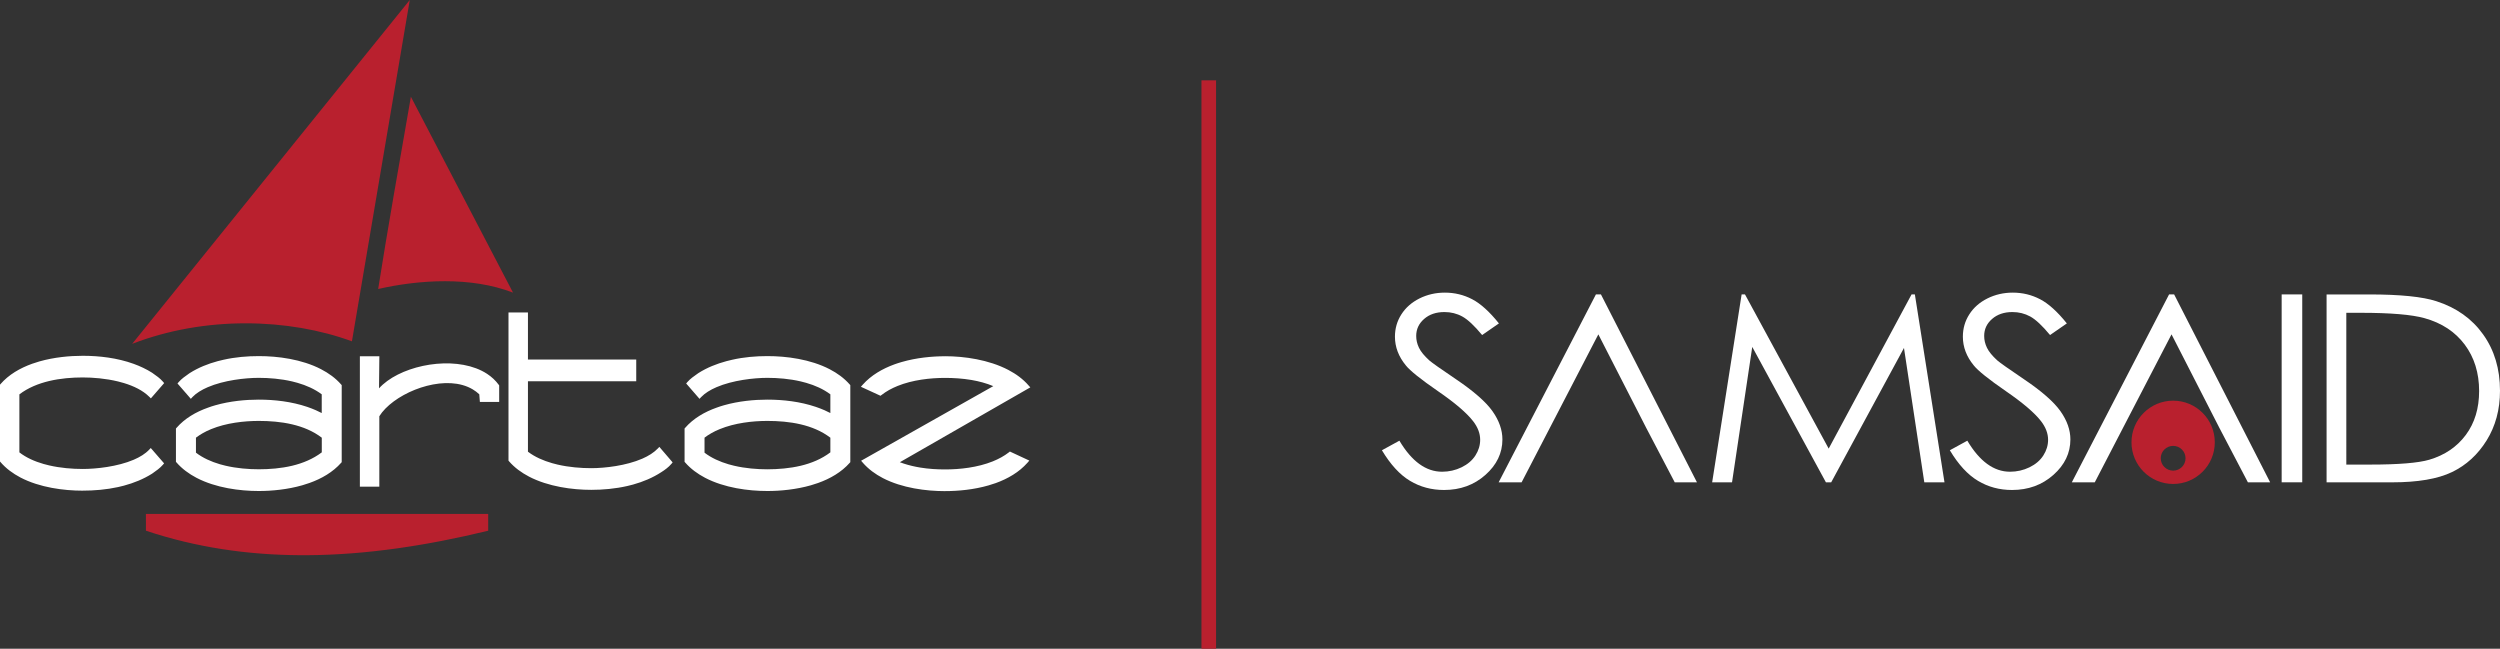<?xml version="1.0" encoding="utf-8"?>
<!-- Generator: Adobe Illustrator 27.5.0, SVG Export Plug-In . SVG Version: 6.00 Build 0)  -->
<svg version="1.1" id="Layer_1" xmlns="http://www.w3.org/2000/svg" xmlns:xlink="http://www.w3.org/1999/xlink" x="0px" y="0px"
	 viewBox="0 0 968.88 251.43" style="enable-background:new 0 0 968.88 251.43;" xml:space="preserve">
<rect x="0" y="0" width="968.88" height="251.43" fill="#333333" stroke="none"/>
<style type="text/css">
	.st0{fill:#FFFFFF;}
	.st1{fill:#B9202E;}
	.st2{fill-rule:evenodd;clip-rule:evenodd;fill:#FFFFFF;}
</style>
<g>
	<g>
		<path class="st0" d="M535.56,174.5l6.78-3.71c4.77,8.02,10.29,12.03,16.54,12.03c2.67,0,5.19-0.57,7.54-1.71s4.14-2.67,5.37-4.58
			c1.23-1.91,1.85-3.95,1.85-6.09c0-2.44-0.9-4.84-2.71-7.18c-2.5-3.23-7.05-7.13-13.67-11.68c-6.65-4.59-10.79-7.9-12.42-9.95
			c-2.82-3.43-4.23-7.15-4.23-11.14c0-3.17,0.83-6.06,2.5-8.66c1.66-2.61,4.01-4.66,7.02-6.17c3.02-1.5,6.3-2.25,9.84-2.25
			c3.76,0,7.28,0.85,10.55,2.55c3.27,1.7,6.74,4.83,10.39,9.38l-6.51,4.51c-3.01-3.63-5.56-6.02-7.68-7.18
			c-2.11-1.16-4.42-1.73-6.92-1.73c-3.22,0-5.85,0.89-7.89,2.68c-2.04,1.78-3.06,3.97-3.06,6.58c0,1.58,0.36,3.12,1.08,4.6
			c0.72,1.49,2.04,3.1,3.96,4.85c1.05,0.92,4.48,3.35,10.31,7.28c6.9,4.65,11.64,8.8,14.21,12.43s3.85,7.28,3.85,10.94
			c0,5.28-2.2,9.87-6.59,13.76c-4.39,3.9-9.74,5.84-16.03,5.84c-4.85,0-9.24-1.18-13.18-3.54C542.52,184,538.89,180.05,535.56,174.5
			z"/>
		<polygon class="st0" points="620.45,114.1 618.5,114.1 580.8,186.93 589.7,186.93 600.96,165.22 600.96,165.22 619.44,129.58 
			637.92,165.68 649.05,186.93 657.66,186.93 		"/>
		<polygon class="st0" points="842.59,114.1 840.63,114.1 802.93,186.93 811.83,186.93 823.09,165.22 823.09,165.22 841.58,129.58 
			860.05,165.68 871.18,186.93 879.8,186.93 		"/>
		<path class="st0" d="M755.66,174.5l6.78-3.71c4.77,8.02,10.29,12.03,16.54,12.03c2.68,0,5.19-0.57,7.54-1.71s4.14-2.67,5.37-4.58
			c1.23-1.91,1.85-3.95,1.85-6.09c0-2.44-0.91-4.84-2.71-7.18c-2.49-3.23-7.05-7.13-13.67-11.68c-6.65-4.59-10.79-7.9-12.42-9.95
			c-2.82-3.43-4.23-7.15-4.23-11.14c0-3.17,0.83-6.06,2.5-8.66c1.66-2.61,4-4.66,7.02-6.17c3.02-1.5,6.3-2.25,9.84-2.25
			c3.76,0,7.28,0.85,10.55,2.55c3.27,1.7,6.74,4.83,10.39,9.38l-6.51,4.51c-3-3.63-5.56-6.02-7.67-7.18
			c-2.12-1.16-4.42-1.73-6.91-1.73c-3.22,0-5.85,0.89-7.89,2.68c-2.05,1.78-3.06,3.97-3.06,6.58c0,1.58,0.36,3.12,1.09,4.6
			c0.72,1.49,2.04,3.1,3.95,4.85c1.05,0.92,4.49,3.35,10.31,7.28c6.91,4.65,11.64,8.8,14.21,12.43s3.85,7.28,3.85,10.94
			c0,5.28-2.2,9.87-6.59,13.76c-4.4,3.9-9.74,5.84-16.03,5.84c-4.85,0-9.24-1.18-13.18-3.54C762.62,184,758.98,180.05,755.66,174.5z
			"/>
		<rect x="884.26" y="114.1" class="st0" width="7.98" height="72.82"/>
		<path class="st0" d="M901.67,186.93v-72.82h16.55c11.93,0,20.59,0.87,25.98,2.62c7.74,2.48,13.79,6.77,18.14,12.87
			c4.36,6.1,6.54,13.38,6.54,21.83c0,7.29-1.73,13.71-5.18,19.26c-3.45,5.54-7.94,9.64-13.46,12.28
			c-5.51,2.64-13.25,3.96-23.19,3.96L901.67,186.93L901.67,186.93z M909.32,180.05h9.22c11.03,0,18.67-0.63,22.94-1.88
			c6-1.78,10.72-4.99,14.16-9.62c3.44-4.64,5.15-10.3,5.15-16.99c0-7.03-1.86-13.03-5.58-18.01c-3.73-4.98-8.91-8.39-15.57-10.24
			c-4.99-1.39-13.21-2.08-24.68-2.08h-5.64L909.32,180.05L909.32,180.05z"/>
		<path class="st1" d="M842.21,155.28c-8.92,0-16.15,7.23-16.15,16.14c0,8.92,7.23,16.14,16.15,16.14c8.91,0,16.14-7.23,16.14-16.14
			C858.35,162.5,851.12,155.28,842.21,155.28z M842.21,182.4c-2.65,0-4.81-2.15-4.81-4.8c0-2.65,2.15-4.8,4.81-4.8
			c2.65,0,4.8,2.15,4.8,4.8C847.01,180.25,844.86,182.4,842.21,182.4z"/>
		<polygon class="st0" points="663.55,186.93 674.97,114.1 676.27,114.1 708.71,173.86 740.83,114.1 742.11,114.1 753.59,186.93 
			745.77,186.93 737.89,134.85 709.68,186.93 707.64,186.93 679.09,134.45 671.25,186.93 		"/>
	</g>
	<g>
		<path class="st2" d="M366.25,181.93L366.25,181.93h0.01c5.73,0,12.59-0.75,18.48-3.12c1.13-0.45,2.24-0.98,3.29-1.56
			c1.03-0.57,2.03-1.22,2.96-1.94l0,0H391l0.39-0.32l0.46,0.22l6.06,2.82l1.01,0.47l-0.73,0.84c-3.24,3.66-7.58,6.18-12.28,7.88
			c-0.91,0.33-1.84,0.62-2.78,0.89c-5.7,1.65-11.74,2.22-16.86,2.22v0.01h-0.01c-7.28,0-16.61-1.17-24.1-5.05
			c-1.48-0.77-2.88-1.64-4.18-2.62c-1.3-0.99-2.51-2.1-3.59-3.33l0,0v-0.01l-0.67-0.77l0.89-0.49l50.34-28.42
			c-2.69-1.13-5.56-1.89-8.47-2.39c-3.44-0.58-6.92-0.8-10.17-0.8c-5.73,0-12.59,0.75-18.45,3.12c-1.13,0.46-2.22,0.97-3.27,1.55
			c-1.04,0.59-2.03,1.24-2.94,1.95l0,0h-0.01l-0.4,0.31l-0.45-0.21l-6.14-2.82l-1.01-0.46l0.74-0.84c3.26-3.65,7.62-6.17,12.34-7.88
			c0.91-0.32,1.83-0.63,2.77-0.89c5.71-1.65,11.73-2.22,16.82-2.22v-0.01l0,0c7.34,0,16.87,1.33,24.47,5.31
			c1.49,0.79,2.92,1.66,4.22,2.65c1.32,1,2.54,2.11,3.61,3.35l0,0l0.69,0.76l-0.89,0.51l-49.68,28.5c2.04,0.77,4.18,1.36,6.33,1.78
			c0.57,0.11,1.1,0.2,1.59,0.29C359.91,181.74,363.19,181.93,366.25,181.93L366.25,181.93z M310.33,180.5
			c4.13-0.99,8.1-2.62,11.48-5.19v-5.68c-3.39-2.59-7.37-4.2-11.5-5.17c-4.3-1.01-8.77-1.33-12.91-1.33
			c-5.73,0-12.62,0.78-18.47,3.18c-1.14,0.46-2.23,0.98-3.27,1.58c-0.93,0.53-1.81,1.1-2.62,1.73v5.82c2.68,2.05,5.91,3.5,9.33,4.5
			c0.67,0.2,1.38,0.38,2.11,0.55c4.38,1.03,8.92,1.39,12.91,1.39l0,0h0.01C301.57,181.87,306.04,181.52,310.33,180.5L310.33,180.5z
			 M297.39,138.01L297.39,138.01L297.39,138.01c7.34-0.01,16.65,1.19,24.15,5.08c1.46,0.76,2.87,1.62,4.17,2.6
			c1.31,0.98,2.51,2.08,3.6,3.31l0,0l0.01,0.01l0.22,0.24v0.32v29.23v0.31l-0.21,0.24c-3.21,3.63-7.55,6.14-12.28,7.83
			c-0.91,0.32-1.84,0.62-2.77,0.89c-5.73,1.64-11.78,2.22-16.87,2.22l0,0h-0.01c-7.34,0-16.64-1.2-24.12-5.11
			c-1.46-0.76-2.86-1.64-4.16-2.62c-1.31-0.99-2.52-2.1-3.59-3.33l0,0l-0.01-0.01l-0.21-0.23v-0.31v-12.31v-0.31l0.21-0.23
			c3.18-3.66,7.53-6.19,12.25-7.86c0.91-0.34,1.85-0.63,2.78-0.9c5.72-1.63,11.78-2.19,16.84-2.19l0,0h0.01
			c6.11,0,12.69,0.75,18.78,2.81c1.2,0.4,2.37,0.86,3.51,1.36v0.01c0.72,0.32,1.44,0.66,2.12,1.02v-7.26
			c-2.72-2.03-5.96-3.47-9.38-4.45c-0.65-0.19-1.37-0.38-2.11-0.55c-4.36-1.02-8.89-1.38-12.9-1.38l0,0h-0.01
			c-5.26,0-13.48,0.93-19.72,3.61c-1.2,0.52-2.33,1.09-3.33,1.73c-0.99,0.63-1.88,1.33-2.62,2.11l0,0l-0.01,0.01l-0.63,0.67
			l-0.6-0.69l-4.1-4.72l-0.47-0.54l0.47-0.55c1.12-1.29,2.57-2.29,3.9-3.22l0.42-0.29l0.03-0.02c3.31-2.08,6.98-3.55,10.78-4.57
			c0.74-0.2,1.48-0.38,2.22-0.54C288.29,138.39,292.97,138.01,297.39,138.01L297.39,138.01z M229.13,181.44L229.13,181.44
			L229.13,181.44c5.31,0,13.54-0.96,19.79-3.68c1.19-0.52,2.32-1.11,3.34-1.77c0.99-0.64,1.88-1.35,2.63-2.13h0.01l0.63-0.67
			l0.6,0.7l4.1,4.78l0.45,0.54l-0.45,0.54c-0.56,0.66-1.21,1.27-1.89,1.8c-0.66,0.53-1.36,1-2.02,1.42l0,0
			c-3.34,2.18-7.07,3.74-10.96,4.82c-0.76,0.21-1.51,0.4-2.27,0.57c-4.66,1.06-9.46,1.48-13.93,1.48l0,0h-0.01
			c-7.29,0-16.65-1.23-24.13-5.13l0,0c-1.47-0.77-2.87-1.64-4.16-2.61l0,0c-1.31-0.99-2.51-2.1-3.58-3.32v-0.01v-0.01l-0.21-0.23
			v-0.31v-56.3v-0.83h0.83h5.88h0.83v0.83v17.43h41.14h0.83v0.83v6.74v0.83h-0.83h-41.14v27.31c2.66,2.03,5.93,3.46,9.39,4.45
			c0.72,0.21,1.43,0.39,2.13,0.55C220.55,181.08,225.14,181.44,229.13,181.44L229.13,181.44z M113.23,180.5
			c4.12-0.99,8.09-2.62,11.48-5.19v-5.68c-3.38-2.59-7.36-4.2-11.5-5.17c-4.3-1.01-8.77-1.33-12.91-1.33
			c-5.73,0-12.62,0.78-18.48,3.18c-1.12,0.46-2.22,0.98-3.26,1.58c-0.92,0.53-1.79,1.1-2.62,1.73v5.81c2.67,2.05,5.9,3.5,9.33,4.5
			c0.67,0.2,1.38,0.38,2.11,0.55c4.38,1.03,8.93,1.39,12.91,1.39l0,0h0.01C104.47,181.87,108.95,181.52,113.23,180.5L113.23,180.5z
			 M100.29,138.01L100.29,138.01L100.29,138.01c7.34-0.01,16.66,1.19,24.14,5.08c1.47,0.76,2.87,1.62,4.18,2.6
			c1.31,0.98,2.51,2.08,3.59,3.31l0,0l0.01,0.01l0.22,0.24v0.32v29.23v0.31l-0.21,0.24c-3.21,3.63-7.55,6.14-12.29,7.83
			c-0.91,0.32-1.83,0.62-2.77,0.89c-5.72,1.64-11.77,2.22-16.87,2.22l0,0h-0.01c-7.33,0-16.65-1.2-24.12-5.11
			c-1.47-0.76-2.86-1.64-4.16-2.62c-1.32-0.99-2.52-2.1-3.59-3.33l0,0l-0.01-0.01l-0.21-0.23v-0.31v-12.31v-0.31l0.21-0.23
			c3.18-3.66,7.52-6.19,12.26-7.86c0.9-0.34,1.84-0.63,2.77-0.9c5.71-1.63,11.77-2.19,16.84-2.19l0,0h0.01
			c6.11,0,12.69,0.75,18.79,2.81c1.18,0.4,2.35,0.86,3.49,1.36v0.01c0.73,0.32,1.44,0.66,2.13,1.02v-7.26
			c-2.73-2.03-5.97-3.47-9.39-4.45c-0.66-0.19-1.36-0.38-2.1-0.55c-4.38-1.02-8.9-1.38-12.92-1.38l0,0h-0.01
			c-5.26,0-13.49,0.93-19.73,3.61c-1.21,0.52-2.33,1.09-3.33,1.73c-1,0.63-1.88,1.33-2.63,2.11l0,0v0.01l-0.62,0.67l-0.59-0.69
			l-4.11-4.72l-0.47-0.54l0.47-0.55c1.12-1.29,2.57-2.29,3.9-3.22l0.42-0.29l0.03-0.02c3.31-2.08,6.97-3.55,10.77-4.57
			c0.74-0.2,1.49-0.38,2.23-0.54C91.19,138.39,95.87,138.01,100.29,138.01L100.29,138.01z M32.05,146.28L32.05,146.28L32.05,146.28
			c-4.11,0-8.63,0.35-12.98,1.38c-4.19,1-8.21,2.62-11.56,5.18v22.48c2.65,2.05,5.91,3.5,9.37,4.49c0.71,0.21,1.43,0.39,2.14,0.55
			c4.43,1.03,9.03,1.39,13.02,1.39l0,0h0.01c5.26,0,13.52-0.9,19.78-3.58c1.2-0.52,2.32-1.09,3.33-1.74
			c1.01-0.65,1.89-1.35,2.63-2.14h0.01l0.63-0.66l0.6,0.69l4.1,4.72l0.47,0.53l-0.47,0.55c-1.13,1.31-2.62,2.35-4.02,3.33
			l-0.18,0.12l-0.02,0.02c-3.34,2.1-7.04,3.59-10.87,4.62c-0.75,0.2-1.5,0.38-2.25,0.55c-4.59,1.01-9.31,1.39-13.72,1.39v0.01l0,0
			c-7.33,0-16.68-1.2-24.14-5.1c-1.47-0.77-2.87-1.65-4.16-2.63c-1.31-0.99-2.5-2.1-3.56-3.33l-0.02-0.01v-0.01L0,178.85v-0.29
			v-29.17v-0.31l0.21-0.24c3.18-3.66,7.53-6.17,12.26-7.87c0.9-0.32,1.83-0.62,2.77-0.89c5.72-1.63,11.77-2.19,16.84-2.19l0,0h0.01
			c6.34,0,13.33,0.81,19.71,3.12c1.24,0.45,2.47,0.96,3.66,1.53c1.2,0.57,2.36,1.21,3.47,1.91l0.01,0.01l0.02,0.01l0.18,0.13
			c1.4,0.97,2.89,2.01,4.01,3.32l0,0l0.47,0.54l-0.47,0.55l-4.1,4.71l-0.58,0.67l-0.63-0.62c-2.48-2.46-6-4.16-9.83-5.32
			c-0.78-0.24-1.55-0.44-2.29-0.62C40.95,146.67,35.98,146.28,32.05,146.28L32.05,146.28z M147.01,138.9l-0.12,11.6
			c0.93-1.03,2.01-1.98,3.21-2.86c4.92-3.59,11.98-5.99,19.08-6.64c7.14-0.65,14.37,0.46,19.6,3.89c1.75,1.15,3.27,2.55,4.51,4.24
			l0.17,0.22v0.27v5.33v0.83h-0.83h-5.88h-0.77l-0.06-0.77l-0.17-2.2c-0.78-0.73-1.63-1.36-2.53-1.9c-4.93-2.94-11.5-3-17.77-1.38
			c-6.32,1.63-12.31,4.97-16.06,8.8c-0.95,0.97-1.76,1.98-2.38,2.99v26.47v0.83h-0.83h-5.88h-0.83v-0.83V138.9v-0.83h0.83h5.88h0.84
			L147.01,138.9L147.01,138.9z"/>
		<path class="st1" d="M56.55,199.18c44.23,0,88.47,0,132.65,0c0,2.14,0,4.29,0,6.5c-23.67,5.74-47.12,9.35-70.17,9.49h-2.73
			c-20.26-0.12-40.21-2.98-59.74-9.49C56.55,203.47,56.55,201.33,56.55,199.18L56.55,199.18z M159.24,37.5
			c-4.48,25.67-9.13,51.96-12.68,74.5c15.93-3.61,35.9-4.9,52.26,1.41L159.24,37.5L159.24,37.5z M158.81,0L51.22,133.26
			c28.18-10.91,60.65-9.99,85.17-0.98L158.81,0L158.81,0z"/>
	</g>
	<rect x="465.63" y="31.13" class="st1" width="5.66" height="220.3"/>
</g>
</svg>
